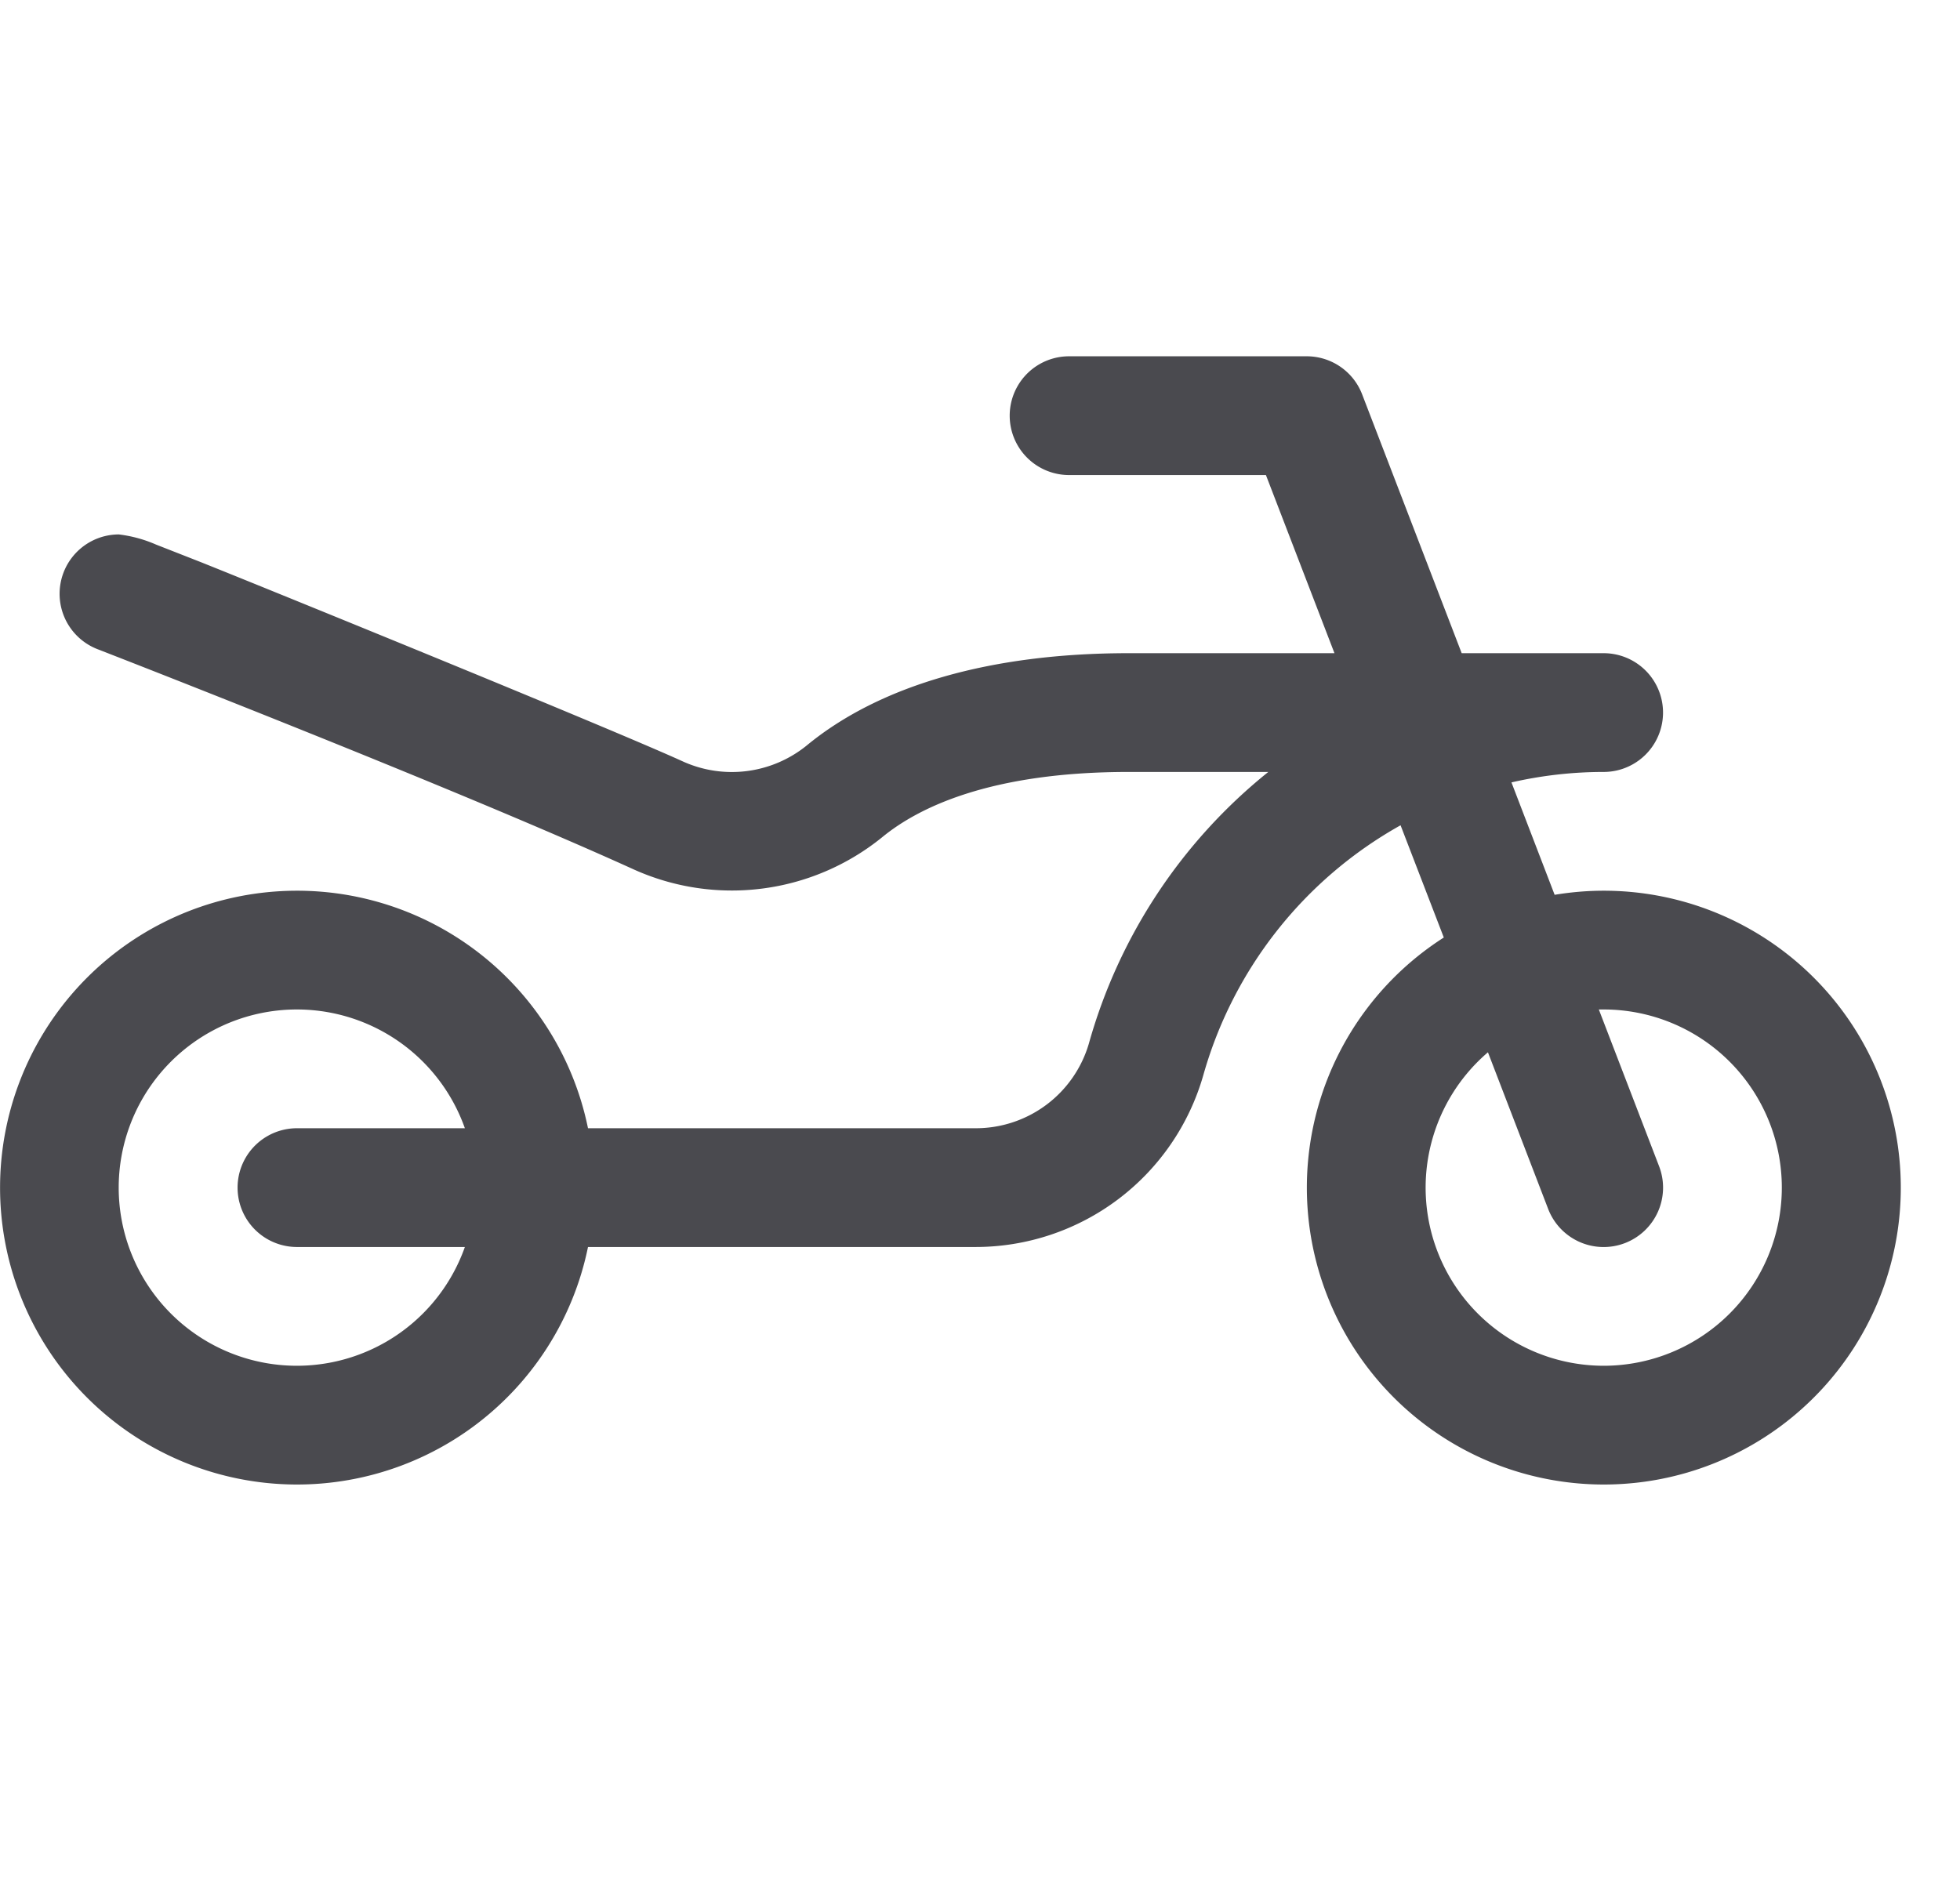 <svg xmlns="http://www.w3.org/2000/svg" width="33" height="32" fill="none" viewBox="0 0 33 32">
  <path fill="#4A4A4F" d="M27 15c-.276 0-.552.024-.825.069l-.727-1.893A6.95 6.95 0 0 1 27 13a1 1 0 0 0 0-2h-2.39l-1.676-4.359A1 1 0 0 0 22 6h-4a1 1 0 1 0 0 2h3.314l1.154 3H19c-2.313 0-4.188.539-5.421 1.557a2 2 0 0 1-2.095.26c-1.323-.602-7.593-3.15-8.145-3.367l-.714-.28A2.218 2.218 0 0 0 2 9a1 1 0 0 0-.359 1.932c.058.023 5.899 2.288 9.017 3.704a4.018 4.018 0 0 0 4.194-.536c.608-.5 1.822-1.1 4.15-1.1h2.352a8.967 8.967 0 0 0-3.021 4.574A1.983 1.983 0 0 1 16.415 19H9.9a5 5 0 1 0 0 2h6.515a3.989 3.989 0 0 0 3.843-2.887 6.999 6.999 0 0 1 3.323-4.215l.728 1.89A5 5 0 1 0 27 15ZM5 21h2.827a3 3 0 1 1 0-2H5a1 1 0 0 0 0 2Zm22 2a3 3 0 0 1-1.948-5.279l1.014 2.638a1 1 0 0 0 1.868-.718L26.919 17H27a3 3 0 0 1 0 6Z"/>
</svg>
